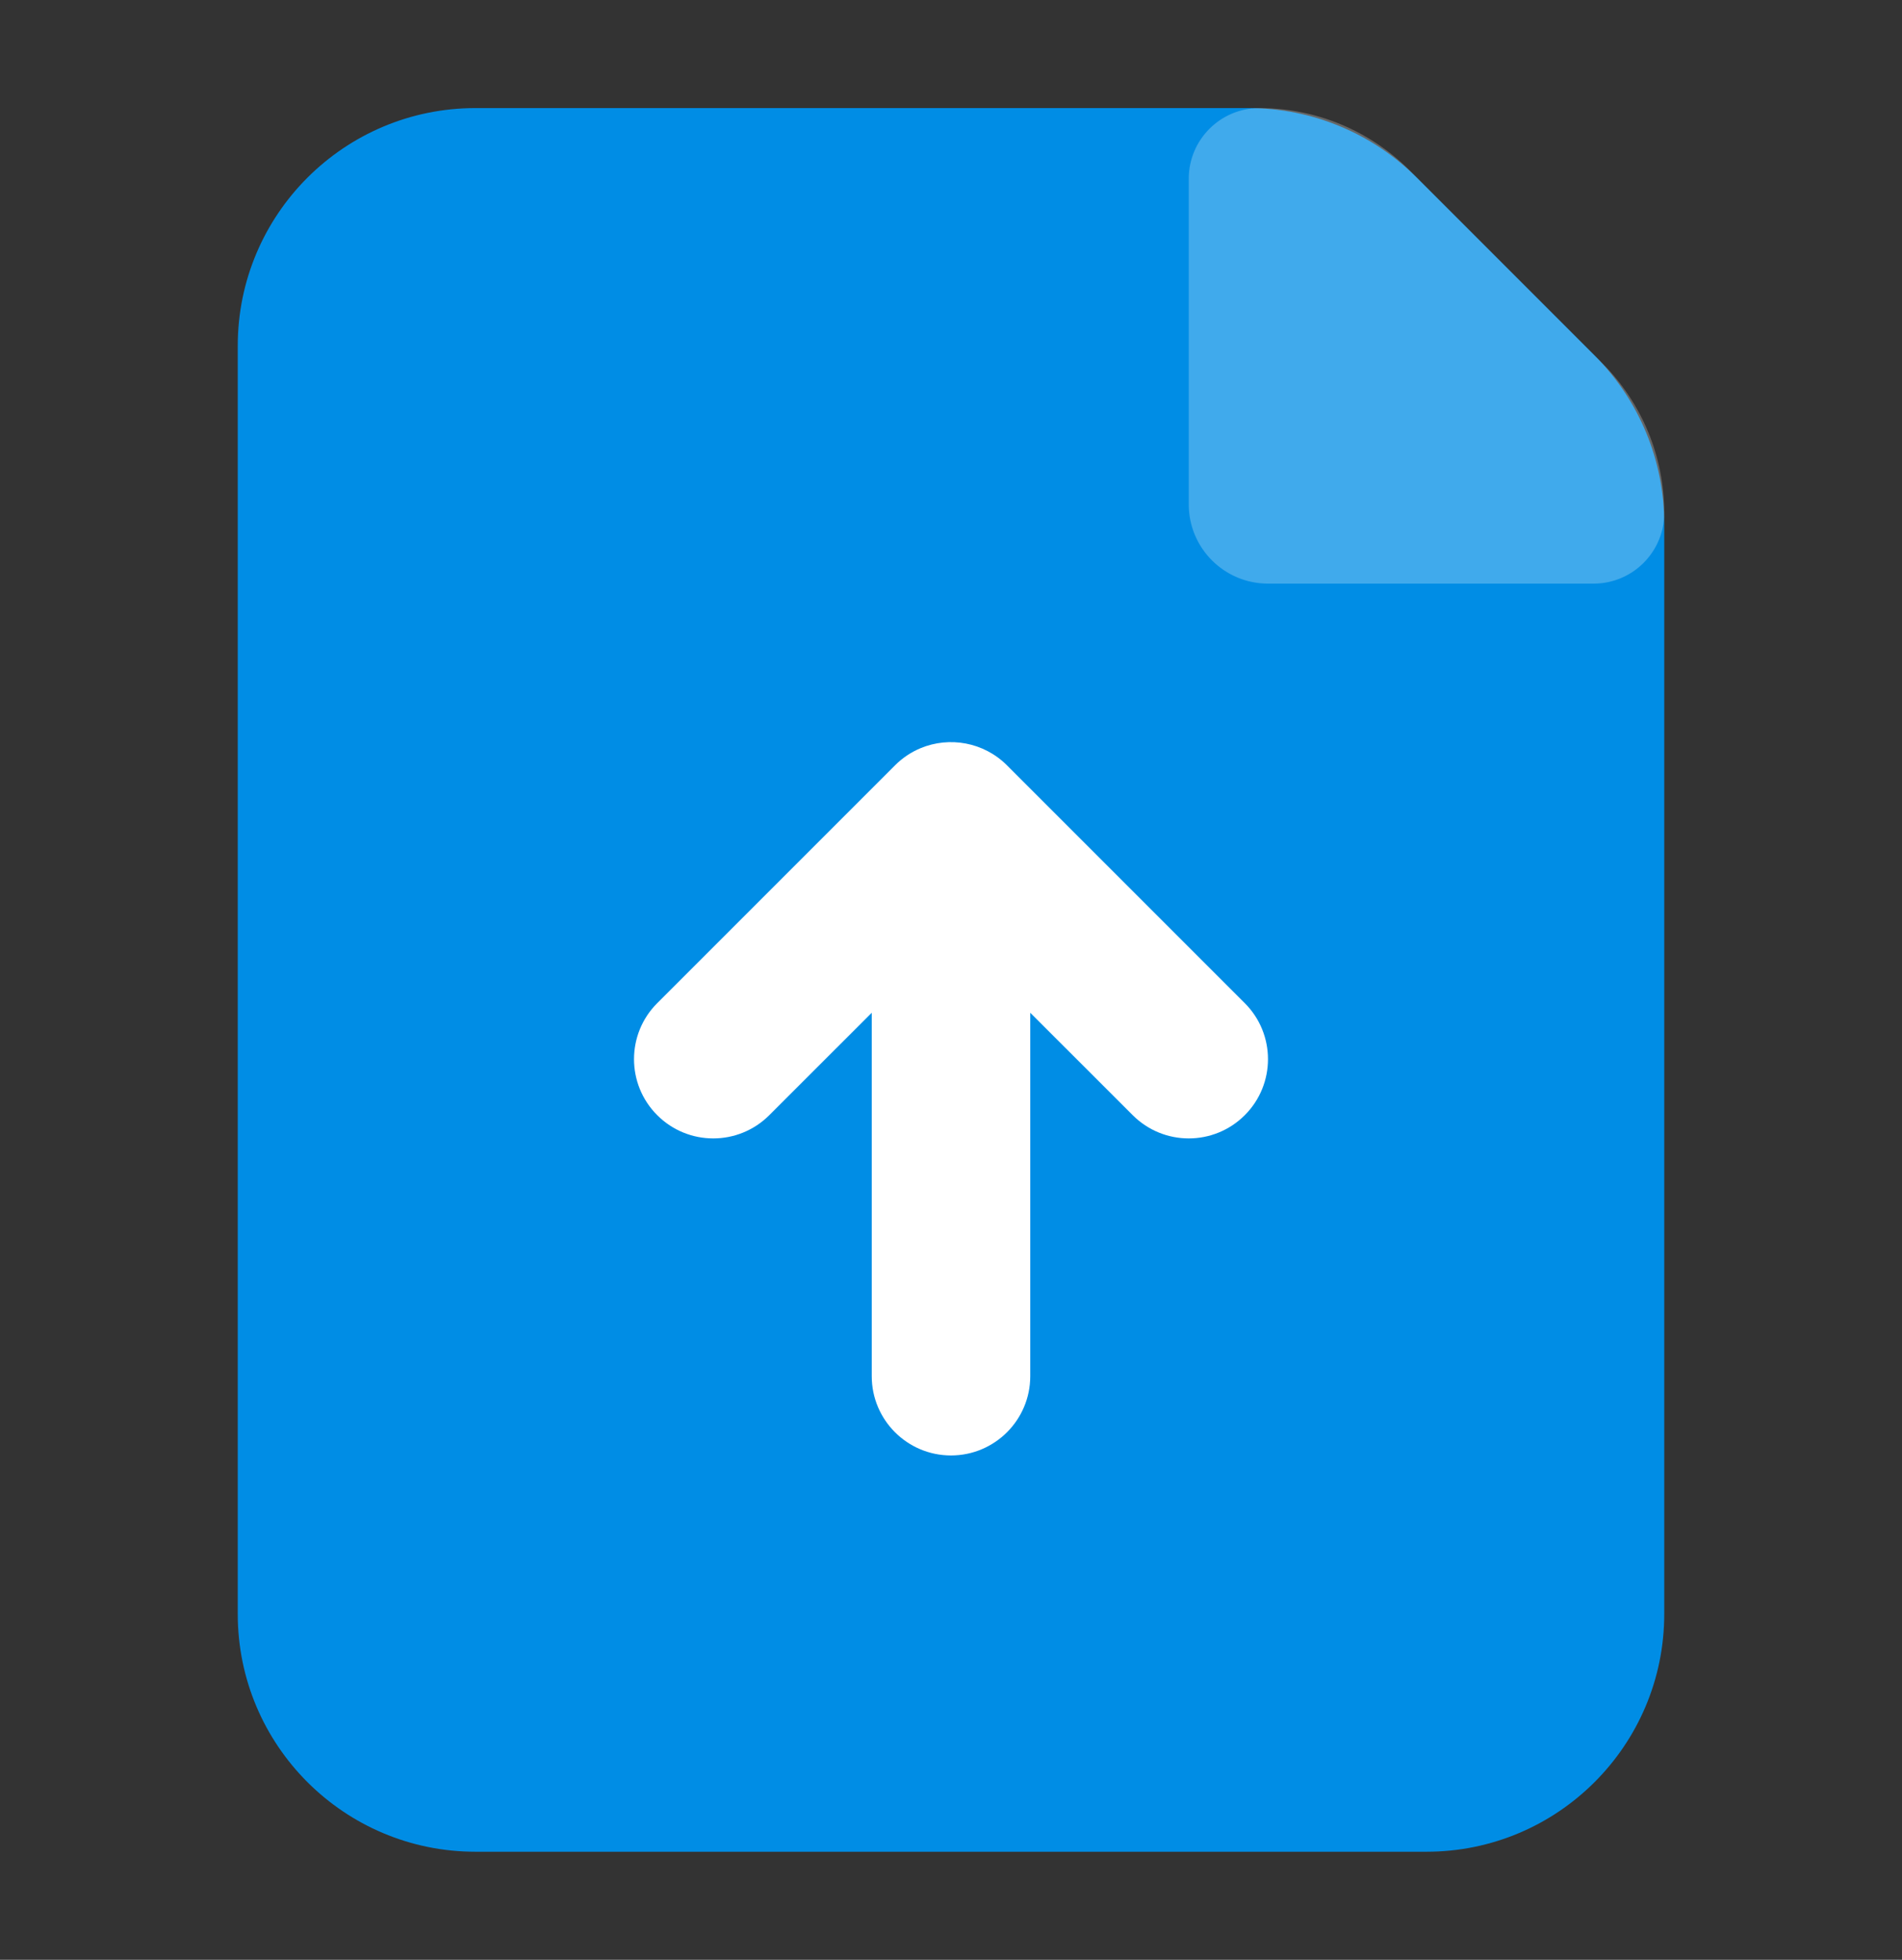 <svg width="33" height="34" viewBox="0 0 33 34" fill="none" xmlns="http://www.w3.org/2000/svg">
<rect x="0" y="0" width="33" height="34" fill="#333333" stroke="none"/>
<path d="M4.125 6C4.125 3.722 5.972 1.875 8.25 1.875H21.666C22.76 1.875 23.81 2.31 24.583 3.083L27.667 6.167C28.44 6.94 28.875 7.99 28.875 9.084V28C28.875 30.278 27.028 32.125 24.75 32.125H8.25C5.972 32.125 4.125 30.278 4.125 28V6Z" fill="#008DE5"/>
<path opacity="0.25" d="M20.625 3.101C20.625 2.424 21.174 1.875 21.851 1.875V1.875C22.827 1.875 23.763 2.263 24.453 2.952L27.797 6.298C28.487 6.987 28.875 7.923 28.875 8.899V8.899C28.875 9.576 28.326 10.125 27.649 10.125H22C21.241 10.125 20.625 9.509 20.625 8.75V3.101Z" fill="white"/>
<path d="M15.974 12.979C15.812 13.046 15.66 13.146 15.528 13.278L11.403 17.403C10.866 17.94 10.866 18.81 11.403 19.347C11.94 19.884 12.81 19.884 13.347 19.347L15.125 17.57V23.875C15.125 24.634 15.741 25.25 16.5 25.25C17.259 25.25 17.875 24.634 17.875 23.875V17.57L19.653 19.347C20.19 19.884 21.06 19.884 21.597 19.347C22.134 18.81 22.134 17.94 21.597 17.403L17.472 13.278C17.067 12.873 16.472 12.773 15.974 12.979Z" fill="white"/>
</svg>
